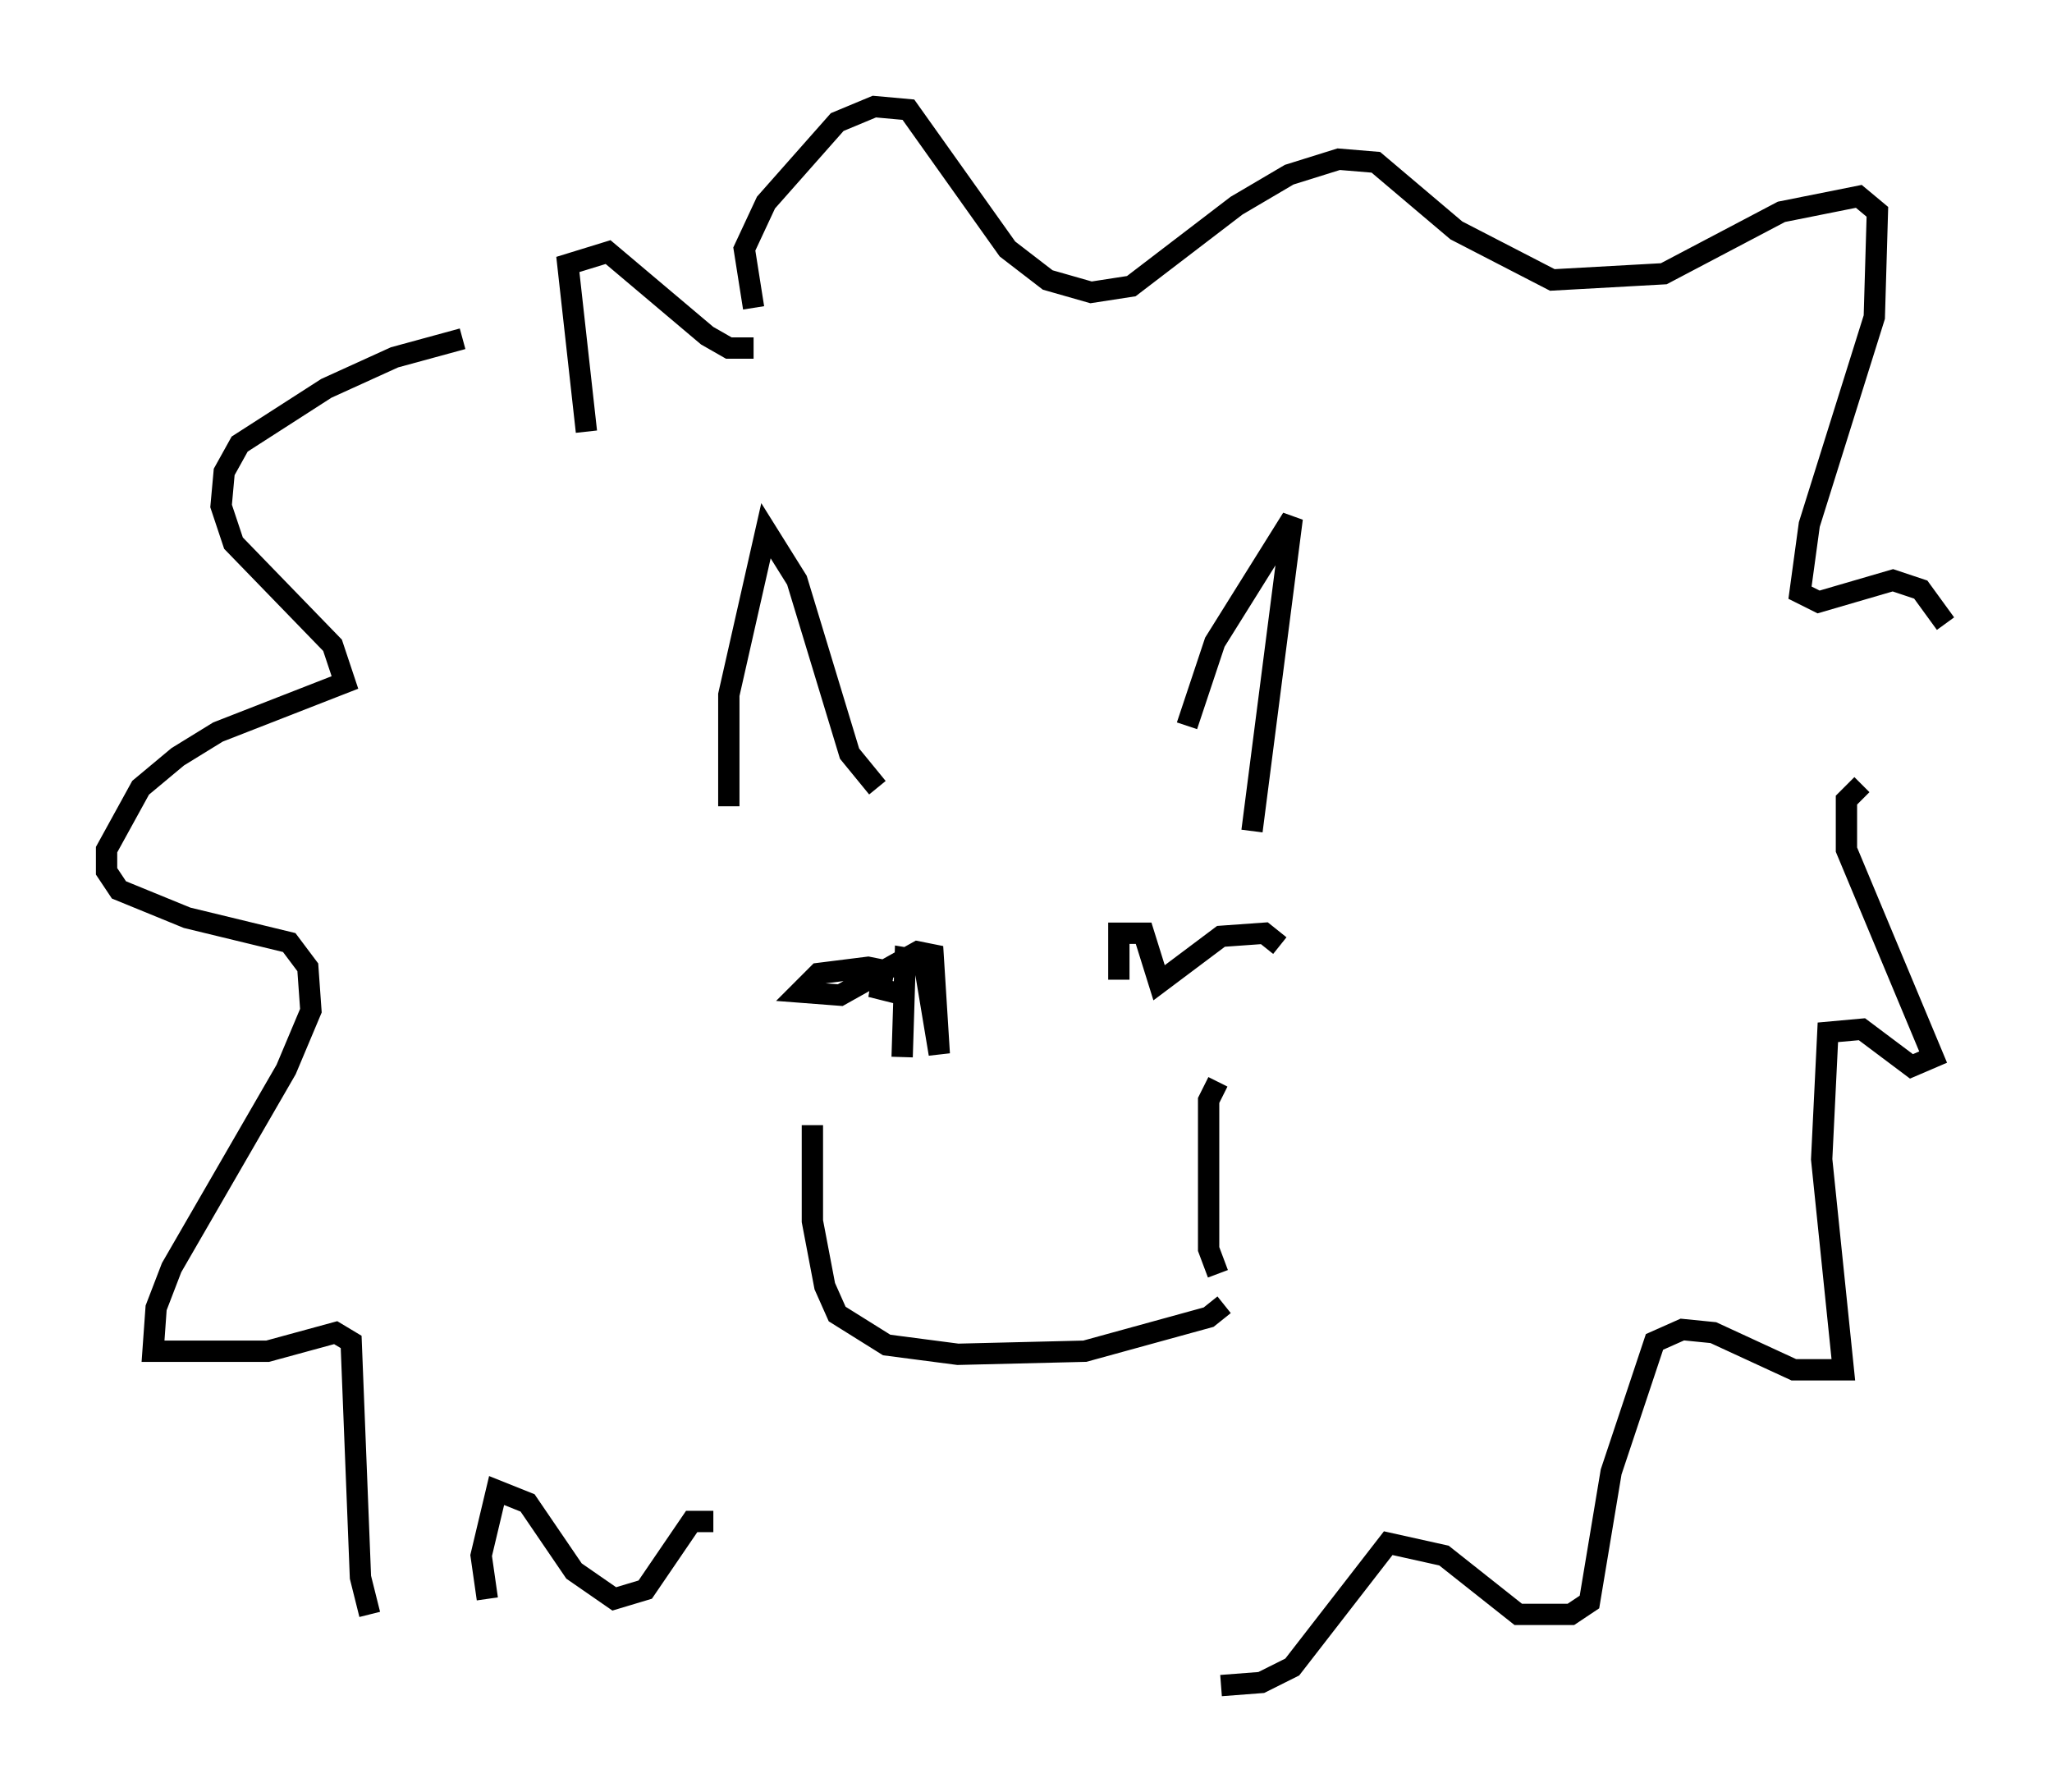<?xml version="1.0" encoding="utf-8" ?>
<svg baseProfile="full" height="84.078" version="1.1" width="96.279" xmlns="http://www.w3.org/2000/svg" xmlns:ev="http://www.w3.org/2001/xml-events" xmlns:xlink="http://www.w3.org/1999/xlink"><defs /><rect fill="white" height="84.078" width="96.279" x="0" y="0" /><path d="M25.626, 16.184 m-3.922, -0.291 l-3.196, 0.872 -3.196, 1.453 l-4.067, 2.615 -0.726, 1.307 l-0.145, 1.598 0.581, 1.743 l4.648, 4.793 0.581, 1.743 l-5.955, 2.324 -1.888, 1.162 l-1.743, 1.453 -1.598, 2.905 l0.0, 1.017 0.581, 0.872 l3.196, 1.307 4.793, 1.162 l0.872, 1.162 0.145, 2.034 l-1.162, 2.76 -5.374, 9.296 l-0.726, 1.888 -0.145, 2.034 l5.374, 0.0 3.196, -0.872 l0.726, 0.436 0.436, 11.039 l0.436, 1.743 m18.011, -61.296 l-0.436, -2.76 1.017, -2.179 l3.341, -3.777 1.743, -0.726 l1.598, 0.145 4.648, 6.536 l1.888, 1.453 2.034, 0.581 l1.888, -0.291 4.939, -3.777 l2.469, -1.453 2.324, -0.726 l1.743, 0.145 3.777, 3.196 l4.503, 2.324 5.229, -0.291 l5.52, -2.905 3.631, -0.726 l0.872, 0.726 -0.145, 4.939 l-3.05, 9.732 -0.436, 3.196 l0.872, 0.436 3.486, -1.017 l1.307, 0.436 1.162, 1.598 m-3.922, 7.553 l-0.726, 0.726 0.0, 2.324 l4.067, 9.732 -1.017, 0.436 l-2.324, -1.743 -1.598, 0.145 l-0.291, 5.955 1.017, 9.877 l-2.324, 0.0 -3.777, -1.743 l-1.453, -0.145 -1.307, 0.581 l-2.034, 6.101 -1.017, 6.101 l-0.872, 0.581 -2.469, 0.0 l-3.486, -2.76 -2.615, -0.581 l-4.503, 5.81 -1.453, 0.726 l-1.888, 0.145 m-34.425, -4.067 l-0.291, -2.034 0.726, -3.05 l1.453, 0.581 2.179, 3.196 l1.888, 1.307 1.453, -0.436 l2.179, -3.196 1.017, 0.0 m-5.955, -51.128 l-0.872, -7.844 1.888, -0.581 l4.648, 3.922 1.017, 0.581 l1.162, 0.0 m-1.162, 21.497 l0.0, -5.229 1.743, -7.698 l1.453, 2.324 2.469, 8.134 l1.307, 1.598 m14.525, -2.905 l1.307, -3.922 3.631, -5.81 l-1.888, 14.67 m-20.626, 13.799 l0.0, 4.503 0.581, 3.05 l0.581, 1.307 2.324, 1.453 l3.341, 0.436 5.955, -0.145 l5.81, -1.598 0.726, -0.581 m-0.291, -1.453 l-0.436, -1.162 0.0, -6.972 l0.436, -0.872 m-14.816, -1.162 l0.145, -4.648 0.872, 0.145 l0.726, 4.358 -0.291, -4.648 l-0.726, -0.145 -3.631, 2.034 l-1.888, -0.145 0.872, -0.872 l2.324, -0.291 0.726, 0.145 l-0.145, 0.872 1.162, 0.291 m10.022, -0.726 l0.0, -2.179 1.162, 0.0 l0.726, 2.324 2.905, -2.179 l2.034, -0.145 0.726, 0.581 " fill="none" stroke="black" stroke-width="1" /></svg>